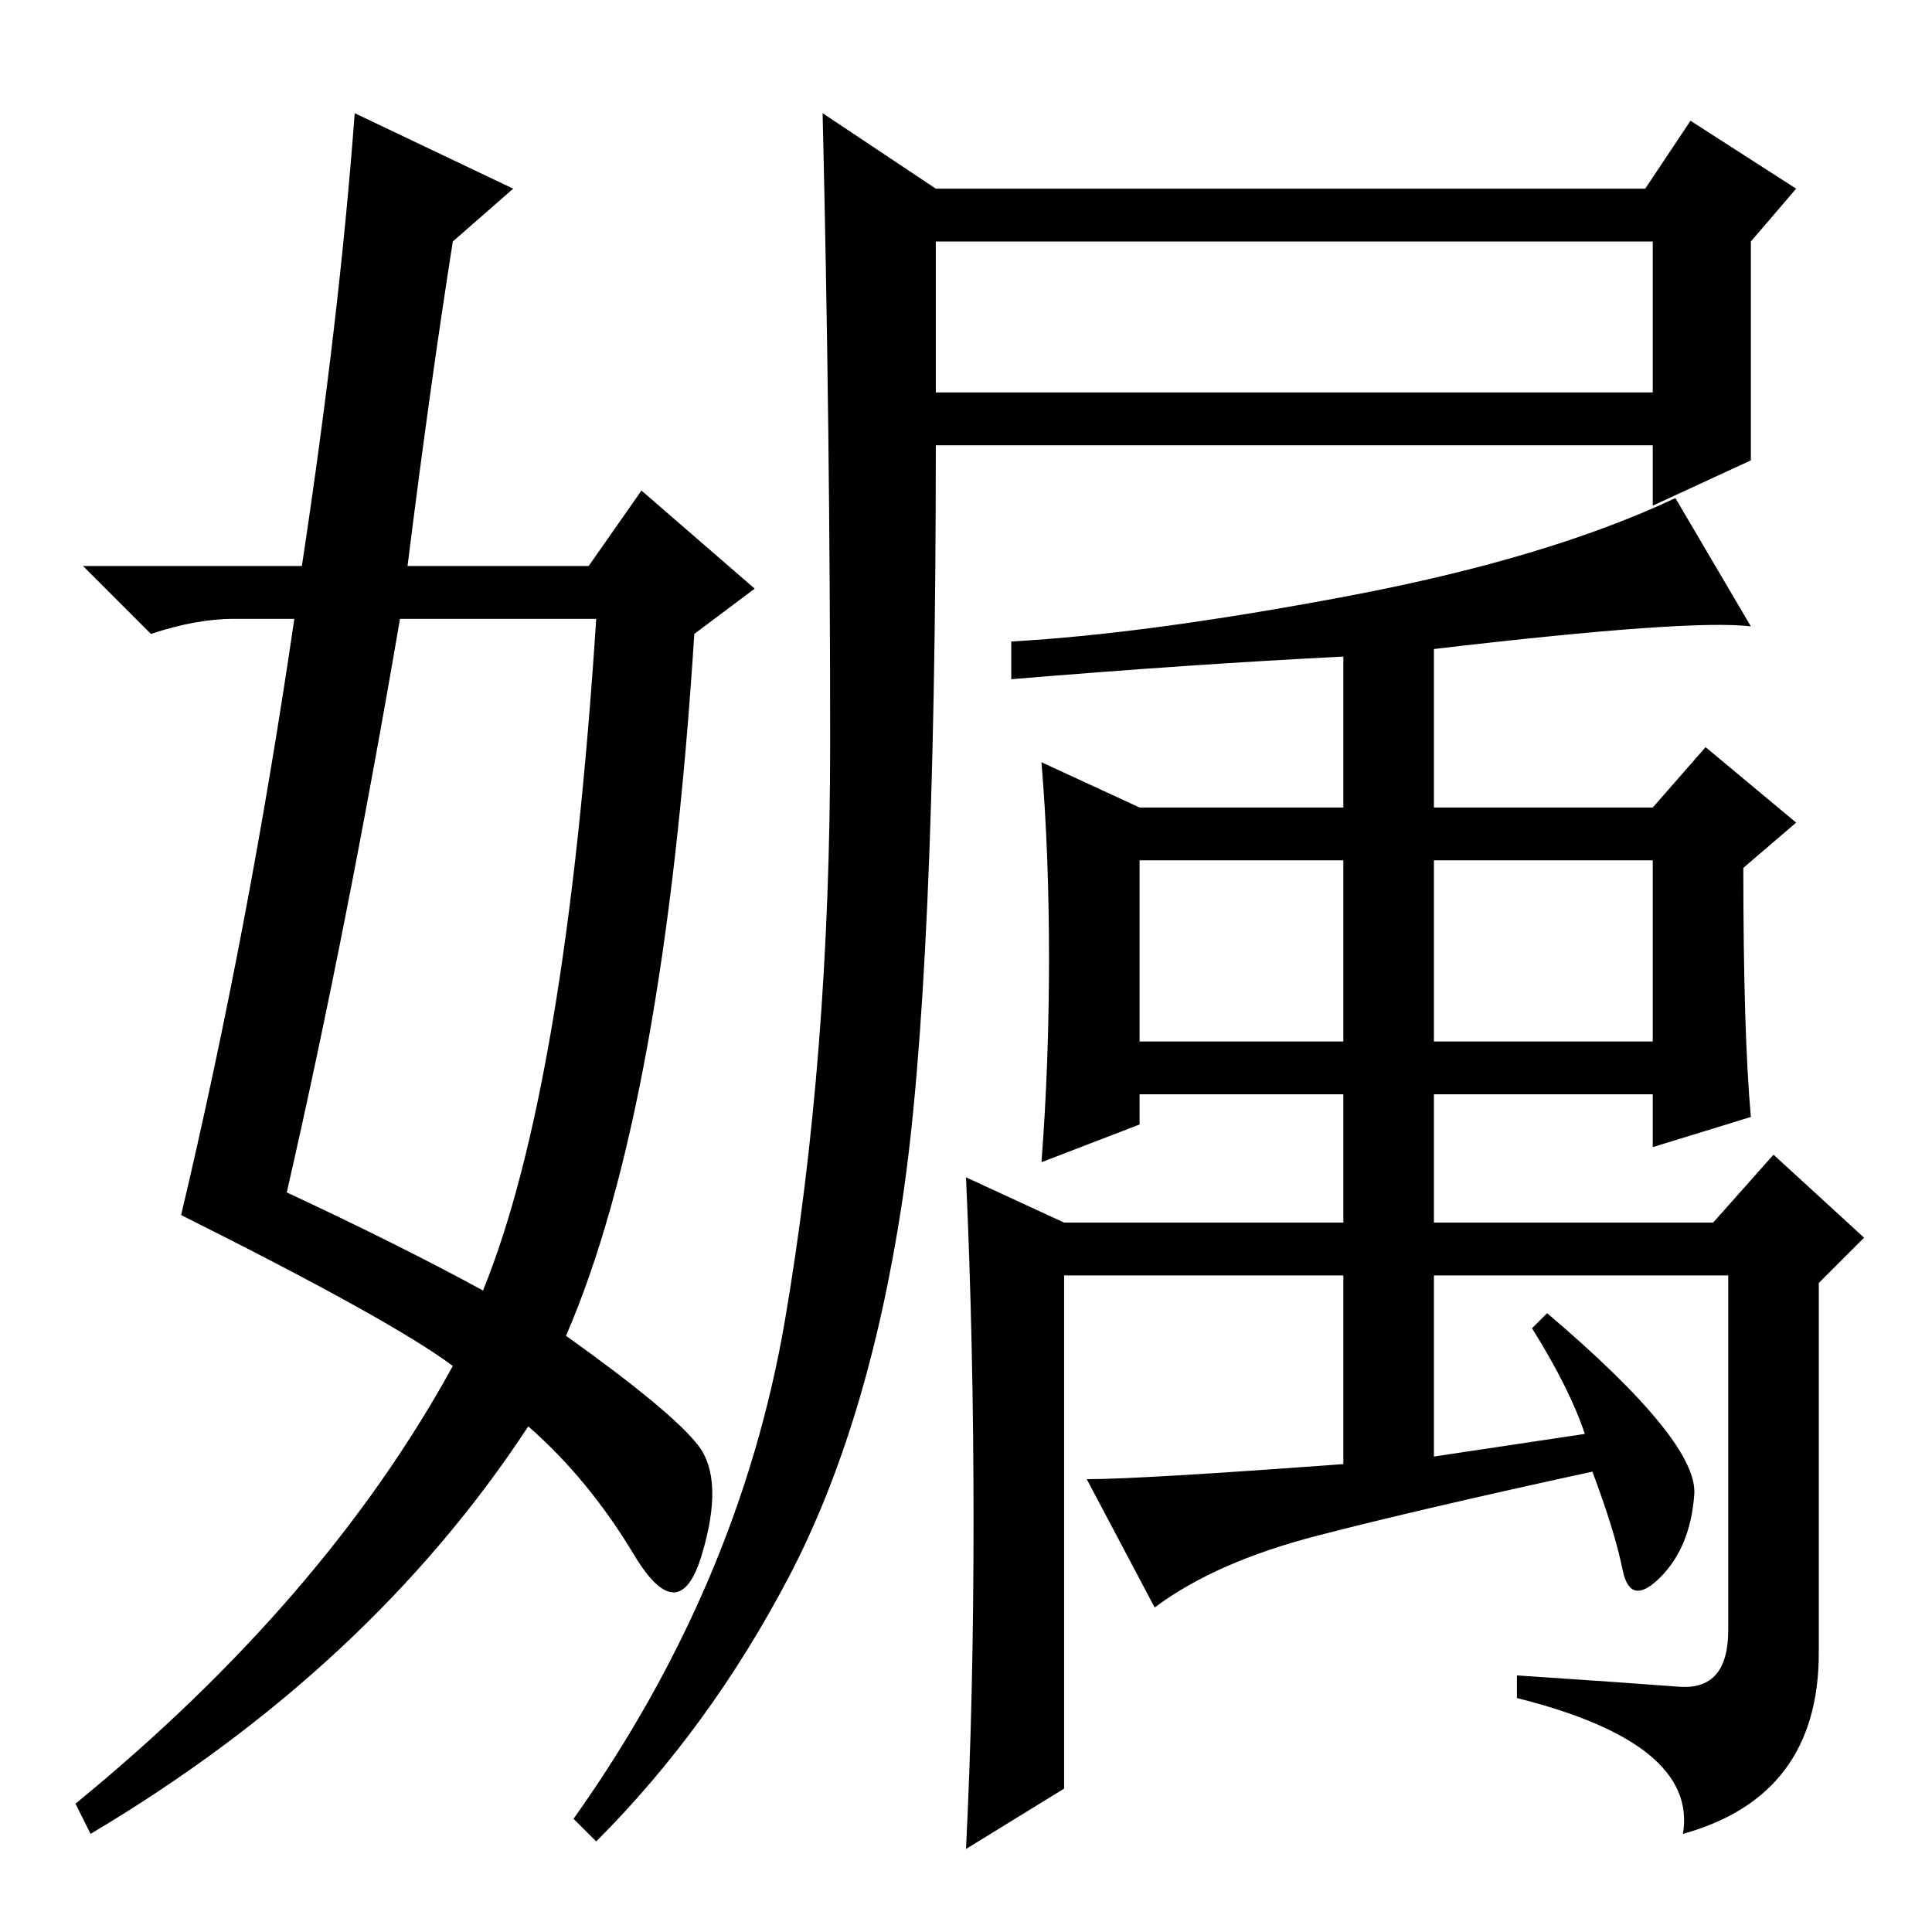 <?xml version="1.0" standalone="no"?>
<!DOCTYPE svg PUBLIC "-//W3C//DTD SVG 1.1//EN" "http://www.w3.org/Graphics/SVG/1.1/DTD/svg11.dtd" >
<svg xmlns="http://www.w3.org/2000/svg" xmlns:xlink="http://www.w3.org/1999/xlink" version="1.1" viewBox="0 -36 256 256">
  <g transform="matrix(1 0 0 -1 0 220)">
   <path fill="currentColor"
d="M104 81q6 35 6 76.5t-1 83.5l15 -10h94l6 9l14 -9l-6 -7v-29l-13 -6v8h-95q0 -71 -4.5 -100.5t-15 -49.5t-25.5 -35l-3 3q22 31 28 66zM124 204h95v20h-95v-20zM139 129q0 14 -1 26l13 -6h27v20q-20 -1 -44 -3v5q18 1 44.5 6t43.5 13l10 -17q-8 1 -42 -3v-21h29l7 8
l12 -10l-7 -6q0 -22 1 -33l-13 -4v7h-29v-17h37l8 9l12 -11l-6 -6v-49q0 -19 -18 -24q2 12 -22 18v3q15 -1 21.5 -1.5t6.5 7.5v47h-39v-24l20 3q-2 6 -7 14l2 2q20 -17 19.5 -24t-4.5 -11t-5 1t-4 13q-23 -5 -36.5 -8.5t-21.5 -9.5l-9 17q7 0 34 2v25h-37v-68l-13 -8
q1 20 1 43.5t-1 45.5l13 -6h37v17h-27v-4l-13 -5q1 13 1 27zM151 118h27v24h-27v-24zM190 118h29v24h-29v-24zM47 241l21 -10l-8 -7q-3 -19 -6 -43h24l7 10l15 -13l-8 -6q-4 -63 -17 -93q14 -10 17.5 -14.5t0.5 -14.5t-9 0t-14 17q-21 -32 -58 -54l-2 4q33 27 50 58
q-8 6 -36 20q9 38 15 79h-8q-5 0 -11 -2l-9 9h29q5 33 7 60zM53 174q-7 -41 -15 -76q15 -7 26 -13q11 27 15 89h-26z" />
  </g>

</svg>
